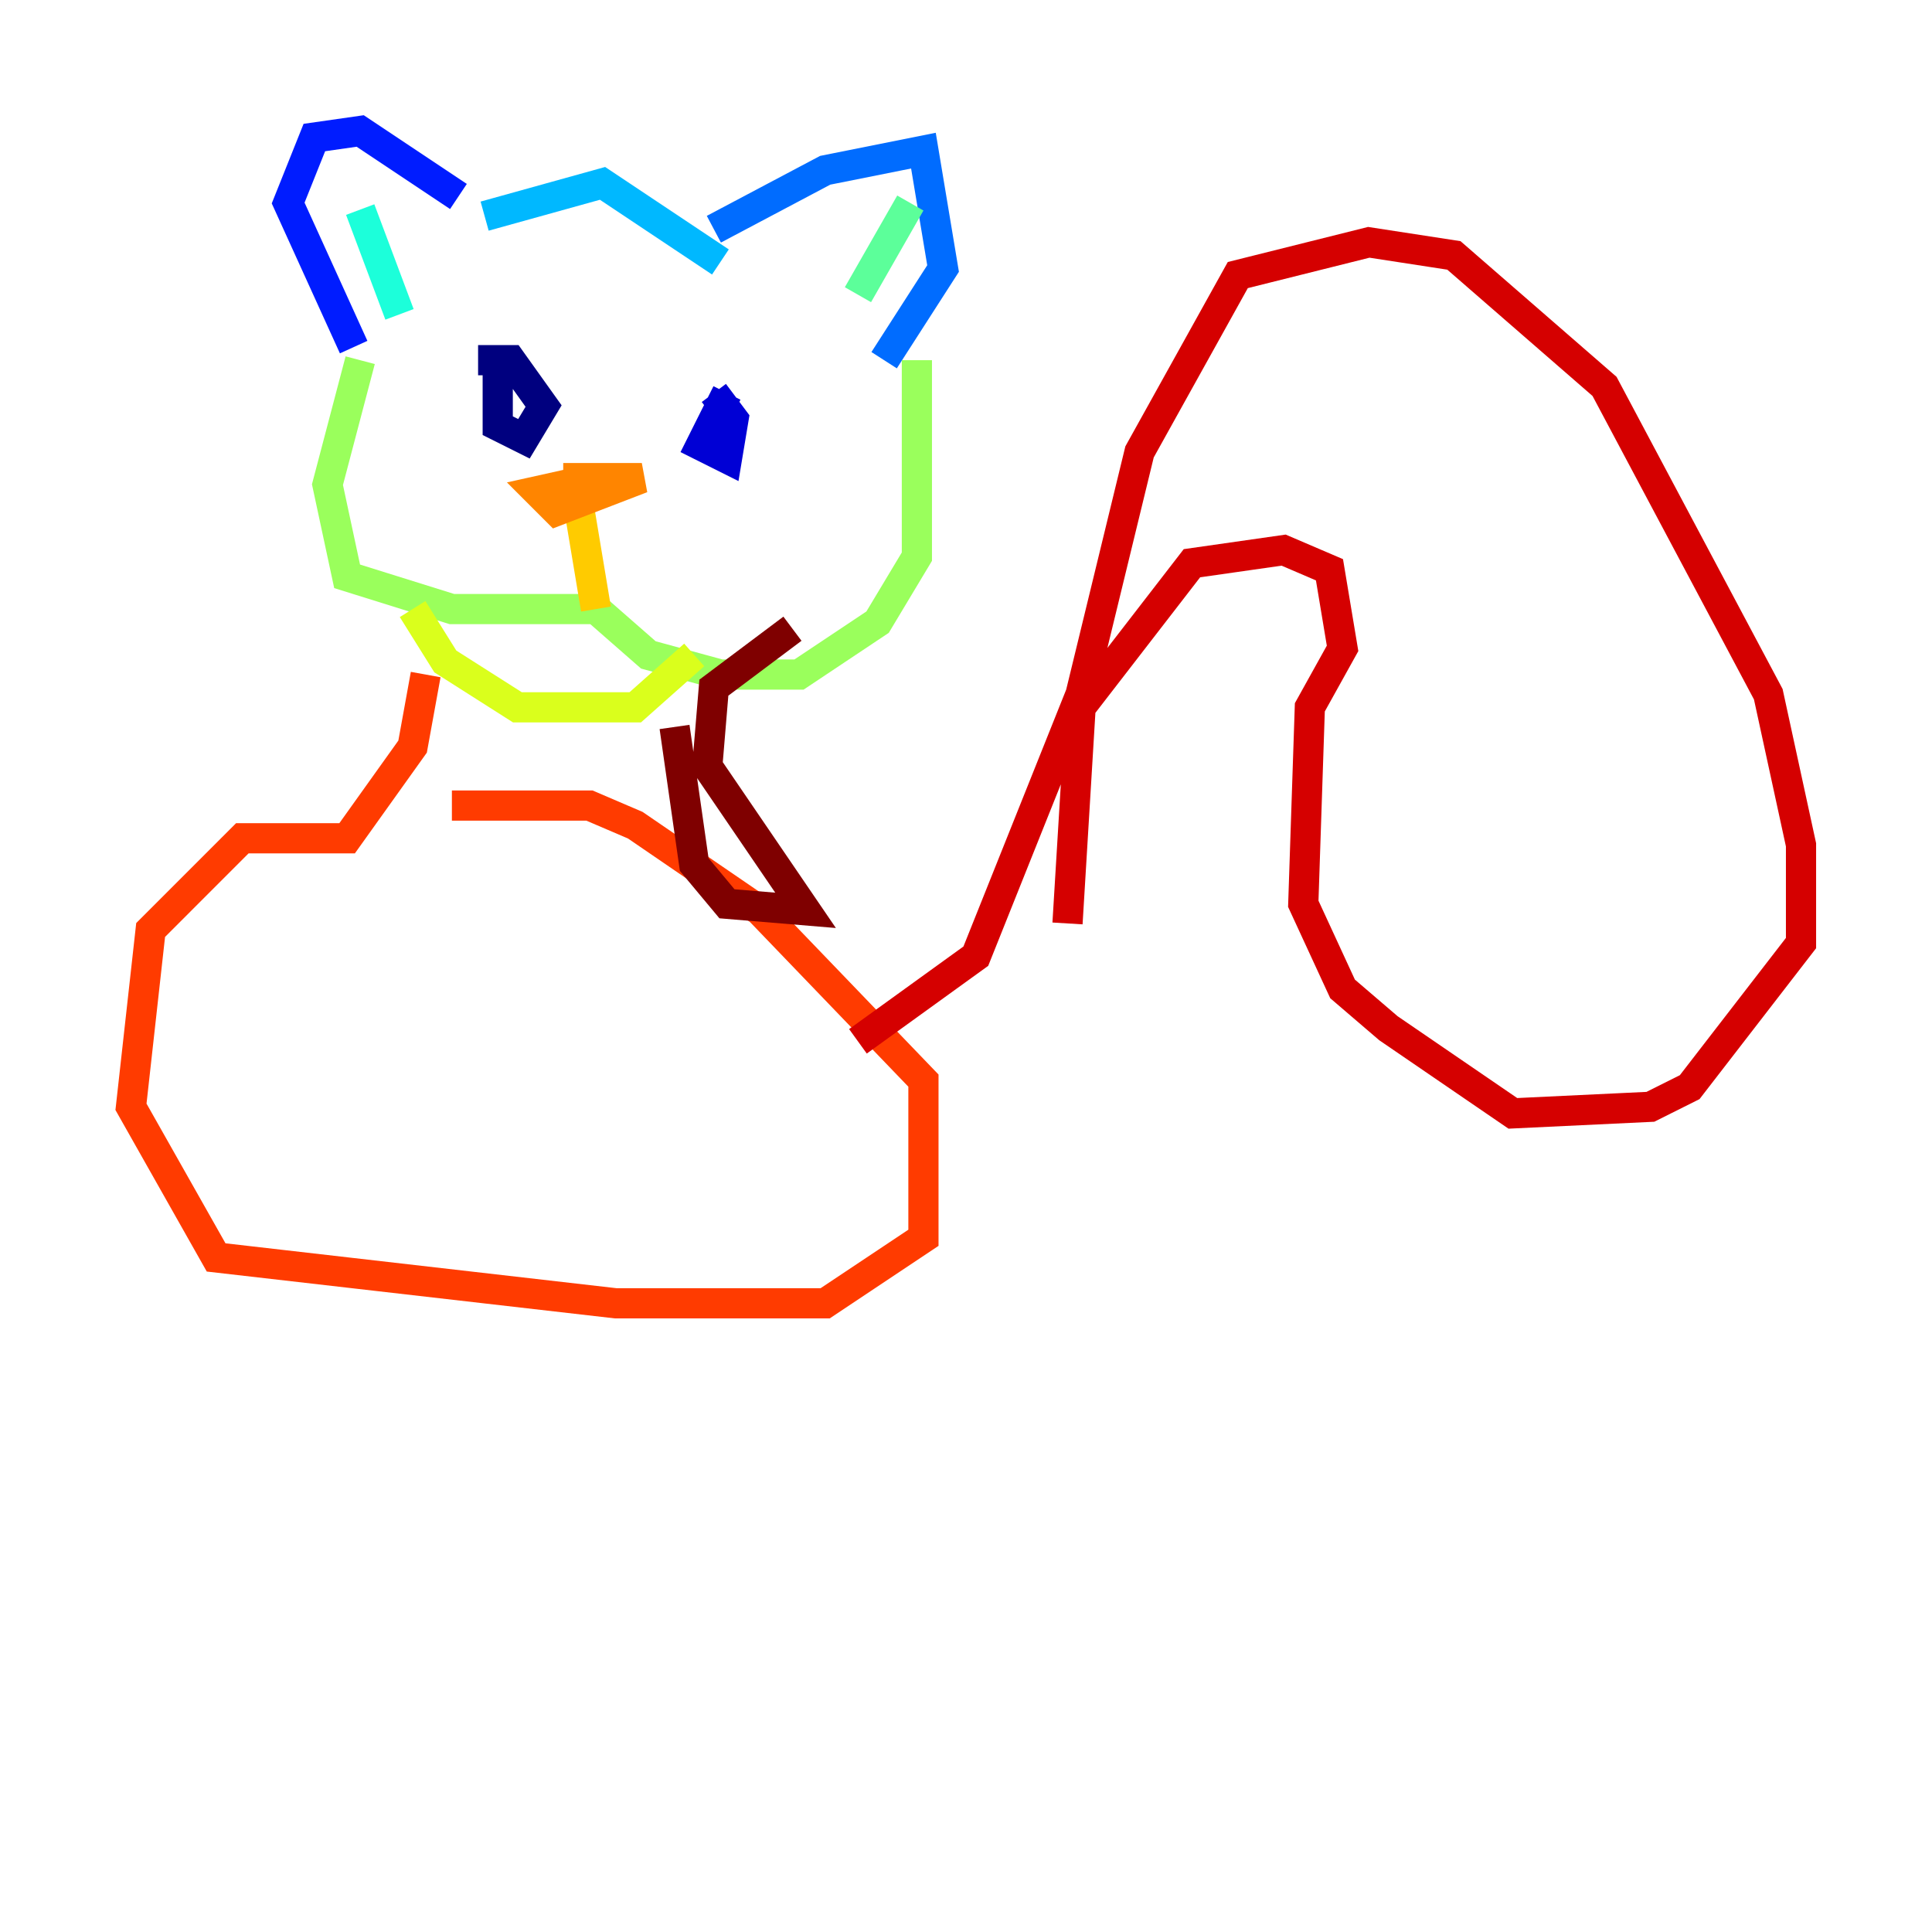 <?xml version="1.0" encoding="utf-8" ?>
<svg baseProfile="tiny" height="128" version="1.2" viewBox="0,0,128,128" width="128" xmlns="http://www.w3.org/2000/svg" xmlns:ev="http://www.w3.org/2001/xml-events" xmlns:xlink="http://www.w3.org/1999/xlink"><defs /><polyline fill="none" points="32.976,24.732 32.976,28.203 34.712,29.071 36.014,26.902 33.844,23.864 31.675,23.864" stroke="#00007f" stroke-width="2" /><polyline fill="none" points="48.163,26.034 46.427,29.505 48.163,30.373 48.597,27.77 47.295,26.034" stroke="#0000d5" stroke-width="2" /><polyline fill="none" points="23.43,22.997 19.091,13.451 20.827,9.112 23.864,8.678 30.373,13.017" stroke="#001cff" stroke-width="2" /><polyline fill="none" points="47.295,15.186 54.671,11.281 61.18,9.98 62.481,17.79 58.576,23.864" stroke="#006cff" stroke-width="2" /><polyline fill="none" points="32.108,14.319 39.919,12.149 47.729,17.356" stroke="#00b8ff" stroke-width="2" /><polyline fill="none" points="26.468,20.827 23.864,13.885" stroke="#1cffda" stroke-width="2" /><polyline fill="none" points="56.841,19.525 60.312,13.451" stroke="#5cff9a" stroke-width="2" /><polyline fill="none" points="23.864,23.864 21.695,32.108 22.997,38.183 29.939,40.352 39.485,40.352 42.956,43.39 47.729,44.691 52.936,44.691 58.142,41.22 60.746,36.881 60.746,23.864" stroke="#9aff5c" stroke-width="2" /><polyline fill="none" points="27.336,40.352 29.505,43.824 34.278,46.861 42.088,46.861 45.993,43.39" stroke="#daff1c" stroke-width="2" /><polyline fill="none" points="39.485,40.352 38.183,32.542" stroke="#ffcb00" stroke-width="2" /><polyline fill="none" points="37.315,31.675 42.522,31.675 36.881,33.844 35.58,32.542 39.485,31.675" stroke="#ff8500" stroke-width="2" /><polyline fill="none" points="28.203,44.691 27.336,49.464 22.997,55.539 16.054,55.539 9.98,61.614 8.678,73.329 14.319,83.308 40.786,86.346 54.671,86.346 61.18,82.007 61.18,71.593 50.332,60.312 42.088,54.671 39.051,53.37 29.939,53.37" stroke="#ff3b00" stroke-width="2" /><polyline fill="none" points="56.841,68.99 64.651,63.349 71.593,45.993 75.498,29.939 82.007,18.224 90.685,16.054 96.325,16.922 106.305,25.6 117.153,45.993 119.322,55.973 119.322,62.481 111.946,72.027 109.342,73.329 100.231,73.763 91.986,68.122 88.949,65.519 86.346,59.878 86.78,46.861 88.949,42.956 88.081,37.749 85.044,36.447 78.969,37.315 71.593,46.861 70.725,61.18" stroke="#d50000" stroke-width="2" /><polyline fill="none" points="44.691,48.163 45.993,57.275 48.163,59.878 53.37,60.312 46.861,50.766 47.295,45.559 52.502,41.654" stroke="#7f0000" stroke-width="2" /></svg>